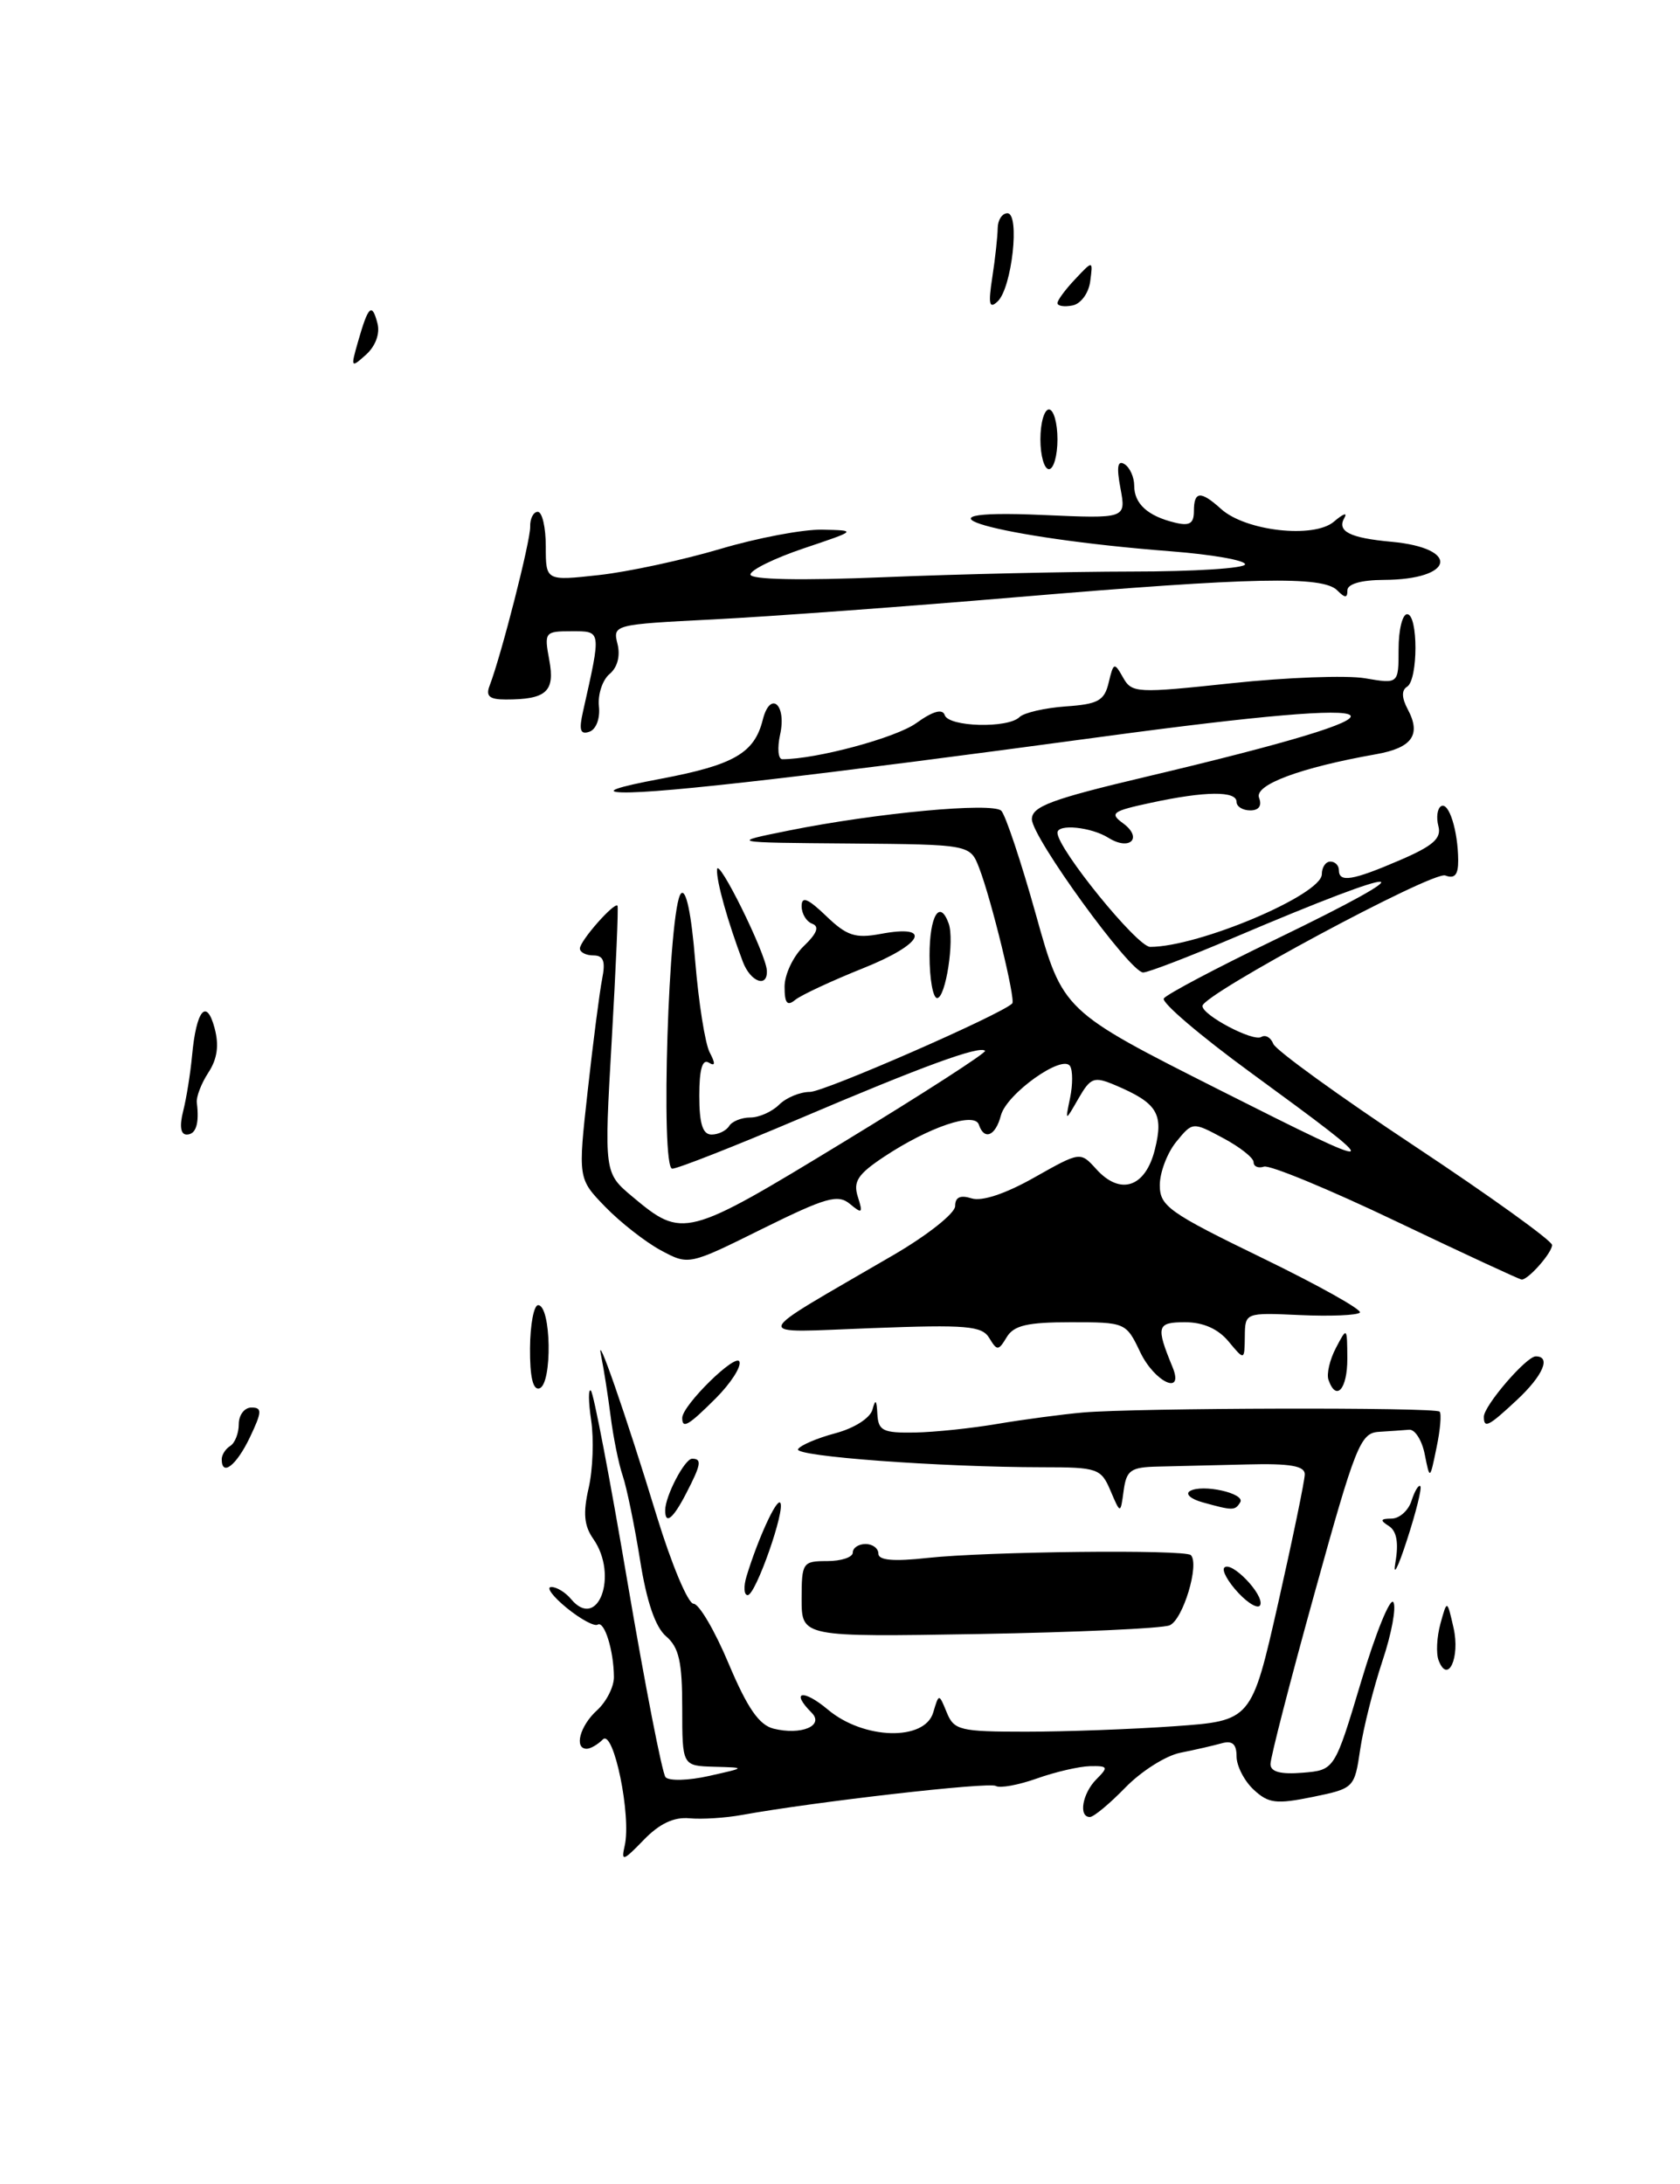 <?xml version="1.0" encoding="UTF-8" standalone="no"?>
<!DOCTYPE svg PUBLIC "-//W3C//DTD SVG 1.1//EN" "http://www.w3.org/Graphics/SVG/1.1/DTD/svg11.dtd" >
<svg xmlns="http://www.w3.org/2000/svg" xmlns:xlink="http://www.w3.org/1999/xlink" version="1.1" viewBox="0 0 197 256">
 <g >
 <path fill="currentColor"
d=" M 73.25 216.38 C 74.06 212.89 71.95 202.65 70.69 203.91 C 70.09 204.51 69.24 205.00 68.80 205.00 C 67.29 205.00 68.00 202.31 70.00 200.50 C 71.10 199.50 71.99 197.75 71.99 196.60 C 71.97 193.48 70.87 189.96 70.08 190.45 C 69.70 190.69 68.06 189.80 66.44 188.48 C 64.82 187.15 64.01 186.06 64.63 186.04 C 65.25 186.02 66.29 186.65 66.95 187.44 C 70.11 191.25 72.56 184.67 69.57 180.40 C 68.49 178.86 68.35 177.38 69.03 174.42 C 69.52 172.27 69.65 168.70 69.32 166.50 C 68.99 164.30 68.98 162.73 69.29 163.02 C 69.61 163.30 71.54 173.42 73.59 185.52 C 75.65 197.61 77.65 207.87 78.04 208.33 C 78.44 208.79 80.73 208.73 83.13 208.19 C 87.50 207.21 87.50 207.21 83.75 207.11 C 80.00 207.00 80.00 207.00 80.00 200.22 C 80.00 194.81 79.62 193.12 78.11 191.82 C 76.85 190.75 75.82 187.75 75.05 182.85 C 74.40 178.81 73.49 174.38 73.02 173.00 C 72.55 171.62 71.91 168.47 71.60 166.00 C 71.28 163.53 70.79 160.38 70.50 159.00 C 69.74 155.36 73.40 165.88 77.02 177.75 C 78.75 183.39 80.68 188.00 81.33 188.00 C 81.97 188.01 83.83 191.17 85.45 195.04 C 87.64 200.23 89.01 202.21 90.70 202.64 C 93.94 203.45 96.70 202.30 95.17 200.77 C 92.65 198.25 94.17 197.97 97.08 200.41 C 101.26 203.93 108.43 204.13 109.43 200.75 C 110.10 198.50 110.10 198.50 111.02 200.75 C 111.87 202.83 112.56 203.00 120.31 203.00 C 124.92 203.00 132.76 202.71 137.72 202.36 C 146.75 201.72 146.75 201.72 149.88 187.93 C 151.59 180.35 153.00 173.55 153.00 172.82 C 153.00 171.84 151.26 171.54 146.25 171.67 C 142.54 171.76 137.84 171.87 135.82 171.92 C 132.58 171.99 132.09 172.33 131.76 174.75 C 131.39 177.50 131.39 177.50 130.22 174.75 C 129.11 172.14 128.71 172.00 122.27 172.00 C 110.21 171.99 93.05 170.72 93.58 169.88 C 93.86 169.42 95.83 168.58 97.97 168.01 C 100.21 167.41 102.05 166.22 102.31 165.23 C 102.65 163.95 102.80 164.09 102.88 165.75 C 102.99 167.72 103.52 167.99 107.25 167.93 C 109.59 167.89 113.97 167.43 117.00 166.91 C 120.03 166.40 124.53 165.80 127.00 165.58 C 133.25 165.04 168.28 164.95 168.81 165.48 C 169.05 165.71 168.89 167.62 168.45 169.70 C 167.67 173.50 167.67 173.50 167.07 170.50 C 166.75 168.85 165.92 167.54 165.24 167.60 C 164.56 167.66 162.95 167.77 161.67 167.85 C 159.52 167.99 158.94 169.45 154.15 186.75 C 151.29 197.06 148.96 206.09 148.98 206.81 C 148.99 207.71 150.17 208.02 152.75 207.81 C 156.50 207.50 156.50 207.50 159.61 197.12 C 161.32 191.41 163.02 187.22 163.39 187.82 C 163.75 188.41 163.18 191.51 162.11 194.70 C 161.05 197.89 159.87 202.56 159.50 205.07 C 158.83 209.60 158.79 209.65 153.92 210.65 C 149.64 211.52 148.74 211.41 147.00 209.79 C 145.90 208.76 145.00 207.01 145.00 205.89 C 145.00 204.44 144.50 204.01 143.25 204.36 C 142.29 204.63 140.11 205.13 138.40 205.47 C 136.70 205.81 133.80 207.65 131.96 209.55 C 130.11 211.45 128.25 213.00 127.80 213.00 C 126.44 213.00 126.92 210.23 128.57 208.57 C 130.00 207.14 129.93 207.00 127.82 207.04 C 126.54 207.07 123.73 207.72 121.57 208.49 C 119.40 209.26 117.24 209.65 116.77 209.36 C 115.99 208.87 95.50 211.22 87.00 212.76 C 85.08 213.11 82.30 213.29 80.84 213.15 C 79.02 212.98 77.32 213.78 75.47 215.70 C 73.06 218.19 72.82 218.26 73.25 216.38 Z  M 168.70 194.65 C 168.38 193.84 168.48 191.89 168.91 190.33 C 169.69 187.50 169.69 187.50 170.45 190.85 C 171.23 194.31 169.78 197.47 168.70 194.65 Z  M 94.00 187.45 C 94.00 183.17 94.12 183.00 97.00 183.00 C 98.65 183.00 100.00 182.55 100.00 182.00 C 100.00 181.45 100.67 181.00 101.50 181.00 C 102.33 181.00 103.00 181.51 103.00 182.13 C 103.00 182.91 104.78 183.07 108.75 182.63 C 115.77 181.87 138.95 181.62 139.64 182.30 C 140.69 183.36 138.71 189.90 137.15 190.53 C 136.24 190.90 126.16 191.35 114.75 191.55 C 94.00 191.90 94.00 191.90 94.00 187.45 Z  M 145.22 186.74 C 143.99 185.42 143.25 184.09 143.57 183.76 C 144.39 182.94 148.20 186.89 147.79 188.12 C 147.61 188.67 146.45 188.05 145.22 186.74 Z  M 87.55 184.75 C 88.88 180.40 91.03 175.70 91.48 176.15 C 92.17 176.84 88.62 186.98 87.68 186.99 C 87.23 187.00 87.17 185.99 87.55 184.75 Z  M 163.63 183.13 C 164.03 180.84 163.77 179.47 162.86 178.89 C 161.79 178.21 161.86 178.03 163.18 178.02 C 164.11 178.01 165.16 177.07 165.52 175.92 C 165.89 174.78 166.35 174.01 166.55 174.22 C 166.75 174.42 166.05 177.27 164.98 180.54 C 163.92 183.82 163.31 184.98 163.63 183.13 Z  M 78.00 177.05 C 78.00 175.38 80.29 171.00 81.16 171.00 C 82.33 171.00 82.22 171.67 80.47 175.05 C 78.93 178.04 78.00 178.79 78.00 177.05 Z  M 141.01 176.11 C 139.64 175.73 138.97 175.14 139.52 174.80 C 140.95 173.92 146.08 175.06 145.43 176.11 C 144.82 177.10 144.57 177.10 141.01 176.11 Z  M 26.00 171.06 C 26.00 170.54 26.45 169.84 27.00 169.50 C 27.55 169.16 28.00 168.01 28.00 166.94 C 28.00 165.87 28.67 165.00 29.48 165.00 C 30.76 165.00 30.73 165.49 29.30 168.50 C 27.72 171.80 26.00 173.14 26.00 171.06 Z  M 80.00 166.22 C 80.00 164.74 86.34 158.52 86.71 159.63 C 86.92 160.25 85.68 162.16 83.97 163.88 C 80.74 167.11 80.00 167.55 80.00 166.22 Z  M 174.00 166.08 C 174.00 164.79 178.98 159.00 180.09 159.00 C 181.91 159.00 180.93 161.26 177.89 164.10 C 174.55 167.22 174.00 167.50 174.00 166.08 Z  M 62.15 158.06 C 62.17 155.28 62.60 153.00 63.10 153.00 C 64.64 153.00 64.79 162.24 63.26 162.75 C 62.50 163.00 62.13 161.43 62.15 158.06 Z  M 155.78 161.75 C 155.54 161.06 155.93 159.38 156.66 158.00 C 157.95 155.53 157.97 155.55 157.99 159.25 C 158.00 162.85 156.68 164.35 155.78 161.75 Z  M 133.70 158.50 C 132.05 155.03 131.97 155.00 125.57 155.00 C 120.47 155.00 118.88 155.37 118.05 156.75 C 117.08 158.36 116.92 158.37 116.01 156.86 C 115.15 155.42 113.36 155.27 102.26 155.69 C 87.84 156.22 87.57 157.14 104.75 147.13 C 108.74 144.81 112.00 142.23 112.00 141.39 C 112.00 140.34 112.60 140.06 113.93 140.48 C 115.14 140.86 117.89 139.95 121.27 138.04 C 126.68 134.99 126.68 134.99 128.54 137.04 C 131.38 140.19 134.33 139.20 135.43 134.72 C 136.47 130.54 135.70 129.30 130.77 127.21 C 128.28 126.16 127.89 126.30 126.46 128.78 C 124.90 131.50 124.90 131.50 125.48 128.70 C 125.80 127.17 125.80 125.49 125.48 124.98 C 124.60 123.54 118.04 128.21 117.37 130.75 C 116.74 133.17 115.41 133.73 114.78 131.83 C 114.27 130.31 108.95 132.11 103.70 135.58 C 100.59 137.64 100.02 138.50 100.59 140.29 C 101.21 142.23 101.10 142.33 99.66 141.13 C 98.25 139.96 96.84 140.37 89.39 144.05 C 80.76 148.33 80.76 148.33 77.47 146.56 C 75.66 145.58 72.74 143.29 70.98 141.48 C 67.77 138.17 67.77 138.17 68.92 127.83 C 69.55 122.15 70.31 116.26 70.61 114.75 C 71.02 112.68 70.77 112.00 69.58 112.00 C 68.71 112.00 68.00 111.63 68.00 111.19 C 68.00 110.29 72.07 105.68 72.41 106.18 C 72.53 106.36 72.22 113.47 71.73 122.00 C 70.84 137.50 70.84 137.50 74.17 140.29 C 80.06 145.22 80.44 145.12 98.91 133.88 C 108.25 128.20 115.72 123.38 115.51 123.18 C 114.87 122.54 108.11 125.02 93.74 131.14 C 86.17 134.36 79.46 137.00 78.83 137.00 C 77.42 137.00 78.40 106.20 79.86 104.74 C 80.45 104.15 81.07 107.09 81.52 112.65 C 81.92 117.52 82.68 122.34 83.22 123.37 C 83.91 124.69 83.88 125.04 83.10 124.56 C 82.36 124.11 82.00 125.38 82.00 128.44 C 82.00 131.74 82.40 133.00 83.44 133.00 C 84.23 133.00 85.16 132.55 85.50 132.00 C 85.84 131.45 86.96 131.00 87.99 131.00 C 89.02 131.00 90.53 130.32 91.36 129.50 C 92.18 128.68 93.81 128.00 94.98 128.00 C 96.66 128.00 117.39 118.94 118.70 117.63 C 119.12 117.21 116.24 105.41 114.82 101.75 C 113.76 99.00 113.76 99.00 99.63 98.88 C 85.50 98.77 85.50 98.77 92.50 97.36 C 102.80 95.29 116.36 94.03 117.41 95.04 C 117.90 95.52 119.73 100.99 121.47 107.21 C 124.62 118.50 124.62 118.50 143.06 127.80 C 162.80 137.75 162.97 137.65 146.61 125.70 C 140.74 121.41 136.18 117.52 136.47 117.05 C 136.76 116.58 142.62 113.48 149.50 110.16 C 167.99 101.22 165.48 101.07 144.80 109.87 C 139.47 112.14 134.63 114.00 134.05 114.00 C 132.51 114.00 121.00 98.15 121.00 96.03 C 121.00 94.54 123.31 93.68 134.25 91.09 C 168.12 83.08 166.27 81.35 129.20 86.37 C 95.96 90.87 77.54 93.01 73.00 92.89 C 70.70 92.83 72.24 92.28 77.50 91.29 C 86.07 89.67 88.46 88.28 89.44 84.39 C 90.31 80.91 92.26 82.54 91.48 86.10 C 91.13 87.69 91.24 89.00 91.74 89.00 C 95.73 89.00 105.05 86.49 107.44 84.77 C 109.40 83.36 110.52 83.05 110.78 83.83 C 111.24 85.22 118.19 85.41 119.55 84.06 C 120.07 83.55 122.51 82.99 124.96 82.81 C 128.77 82.55 129.51 82.14 130.01 80.00 C 130.57 77.64 130.67 77.61 131.69 79.42 C 132.72 81.26 133.28 81.28 144.44 80.09 C 150.86 79.41 157.89 79.14 160.06 79.51 C 164.00 80.18 164.00 80.18 164.00 76.09 C 164.00 73.84 164.45 72.00 165.00 72.00 C 166.31 72.00 166.30 79.69 165.00 80.50 C 164.33 80.91 164.36 81.80 165.07 83.14 C 166.68 86.14 165.60 87.67 161.33 88.42 C 152.51 89.98 147.06 92.00 147.64 93.52 C 148.00 94.45 147.62 95.00 146.61 95.00 C 145.72 95.00 145.00 94.55 145.00 94.00 C 145.00 92.70 141.35 92.73 134.99 94.10 C 130.41 95.08 130.07 95.33 131.69 96.51 C 134.05 98.24 132.49 99.79 129.97 98.21 C 127.93 96.94 124.00 96.55 124.00 97.62 C 124.00 99.49 133.35 111.00 134.87 111.00 C 140.56 111.00 155.00 104.89 155.00 102.48 C 155.00 101.67 155.45 101.00 156.00 101.00 C 156.55 101.00 157.00 101.45 157.00 102.00 C 157.00 103.49 158.59 103.23 164.14 100.84 C 168.05 99.16 169.05 98.28 168.67 96.85 C 168.40 95.83 168.54 94.78 168.98 94.51 C 169.89 93.95 170.97 97.37 170.99 100.86 C 171.00 102.55 170.58 103.05 169.48 102.63 C 168.03 102.07 141.00 116.59 141.00 117.93 C 141.00 119.01 146.95 122.15 147.90 121.56 C 148.39 121.26 149.02 121.62 149.31 122.37 C 149.60 123.11 157.07 128.52 165.92 134.38 C 174.76 140.24 182.00 145.45 182.00 145.95 C 182.00 146.85 179.23 150.00 178.44 150.00 C 178.21 150.00 171.59 146.93 163.73 143.18 C 155.87 139.42 148.89 136.54 148.22 136.76 C 147.55 136.98 147.00 136.75 147.00 136.24 C 147.00 135.73 145.39 134.46 143.42 133.41 C 139.85 131.50 139.85 131.50 137.92 133.86 C 136.87 135.16 136.00 137.44 136.00 138.93 C 136.00 141.39 137.06 142.15 148.02 147.47 C 154.63 150.68 159.77 153.56 159.46 153.87 C 159.14 154.19 155.99 154.32 152.44 154.16 C 146.00 153.87 146.00 153.87 145.97 156.69 C 145.93 159.50 145.93 159.50 144.06 157.25 C 142.83 155.77 141.08 155.00 138.97 155.00 C 135.65 155.00 135.52 155.46 137.49 160.25 C 138.90 163.67 135.40 162.05 133.70 158.50 Z  M 21.48 130.25 C 21.86 128.74 22.33 125.82 22.52 123.77 C 23.01 118.42 24.21 116.95 25.16 120.51 C 25.71 122.54 25.48 124.14 24.43 125.74 C 23.60 127.01 22.99 128.60 23.08 129.27 C 23.39 131.71 22.98 133.00 21.89 133.00 C 21.18 133.00 21.03 132.01 21.48 130.25 Z  M 92.00 115.66 C 92.00 114.24 93.01 112.10 94.25 110.91 C 95.80 109.43 96.11 108.61 95.25 108.29 C 94.56 108.04 94.00 107.11 94.00 106.23 C 94.00 105.02 94.72 105.31 96.88 107.38 C 99.30 109.71 100.30 110.03 103.26 109.48 C 109.43 108.32 108.24 110.69 101.24 113.49 C 97.54 114.97 93.94 116.65 93.25 117.21 C 92.31 117.99 92.00 117.61 92.00 115.66 Z  M 109.00 112.00 C 109.00 107.35 110.19 105.36 111.24 108.25 C 111.95 110.18 110.89 117.00 109.89 117.00 C 109.40 117.00 109.00 114.75 109.00 112.00 Z  M 87.11 112.75 C 85.34 108.06 84.00 103.31 84.08 101.93 C 84.16 100.35 89.80 111.75 89.92 113.75 C 90.05 115.86 88.01 115.13 87.11 112.75 Z  M 68.37 83.38 C 70.52 73.80 70.55 74.00 67.02 74.00 C 63.88 74.00 63.80 74.10 64.41 77.38 C 65.10 81.07 64.08 82.00 59.31 82.00 C 57.38 82.00 56.93 81.61 57.42 80.36 C 58.80 76.75 62.21 63.39 62.17 61.75 C 62.14 60.79 62.55 60.00 63.06 60.00 C 63.58 60.00 64.00 61.82 64.00 64.05 C 64.00 68.10 64.00 68.10 70.25 67.41 C 73.69 67.03 80.07 65.65 84.43 64.36 C 88.79 63.06 94.19 62.04 96.43 62.09 C 100.50 62.18 100.50 62.18 94.25 64.28 C 90.81 65.44 88.00 66.82 88.00 67.35 C 88.00 67.95 93.86 68.07 103.75 67.66 C 112.41 67.30 125.46 67.01 132.75 67.00 C 140.04 67.00 146.00 66.62 146.00 66.15 C 146.00 65.68 142.10 65.00 137.33 64.63 C 116.96 63.06 104.69 59.58 122.29 60.37 C 132.05 60.80 132.05 60.80 131.39 57.26 C 130.91 54.73 131.05 53.91 131.86 54.41 C 132.49 54.80 133.00 55.94 133.00 56.94 C 133.00 59.05 134.58 60.49 137.75 61.26 C 139.49 61.69 140.00 61.38 140.00 59.91 C 140.00 57.56 140.79 57.50 143.18 59.66 C 146.05 62.26 154.07 63.16 156.42 61.15 C 157.48 60.24 158.03 60.03 157.66 60.68 C 156.72 62.28 158.25 63.06 163.16 63.51 C 171.30 64.26 170.55 67.95 162.25 67.98 C 159.62 67.99 158.00 68.46 158.00 69.20 C 158.00 70.13 157.73 70.13 156.80 69.20 C 155.10 67.50 146.91 67.67 119.50 69.98 C 106.30 71.10 90.18 72.28 83.67 72.61 C 71.97 73.20 71.84 73.23 72.41 75.49 C 72.76 76.90 72.40 78.25 71.47 79.02 C 70.65 79.71 70.09 81.40 70.23 82.78 C 70.39 84.22 69.91 85.50 69.11 85.78 C 68.04 86.15 67.87 85.59 68.37 83.38 Z  M 122.00 51.50 C 122.00 49.58 122.45 48.00 123.00 48.00 C 123.55 48.00 124.00 49.58 124.00 51.50 C 124.00 53.42 123.55 55.00 123.00 55.00 C 122.45 55.00 122.00 53.42 122.00 51.50 Z  M 42.00 39.99 C 43.19 35.84 43.62 35.44 44.26 37.90 C 44.58 39.10 44.04 40.56 42.93 41.57 C 41.14 43.18 41.10 43.12 42.00 39.99 Z  M 116.36 32.50 C 116.70 30.30 116.98 27.71 116.99 26.75 C 117.00 25.79 117.51 25.00 118.13 25.00 C 119.63 25.00 118.66 33.77 116.98 35.34 C 116.00 36.26 115.87 35.66 116.36 32.50 Z  M 124.00 35.53 C 124.00 35.19 124.94 33.92 126.09 32.71 C 128.17 30.50 128.17 30.50 127.84 32.99 C 127.65 34.39 126.73 35.63 125.75 35.81 C 124.79 36.00 124.00 35.87 124.00 35.53 Z "/>
</g>
</svg>